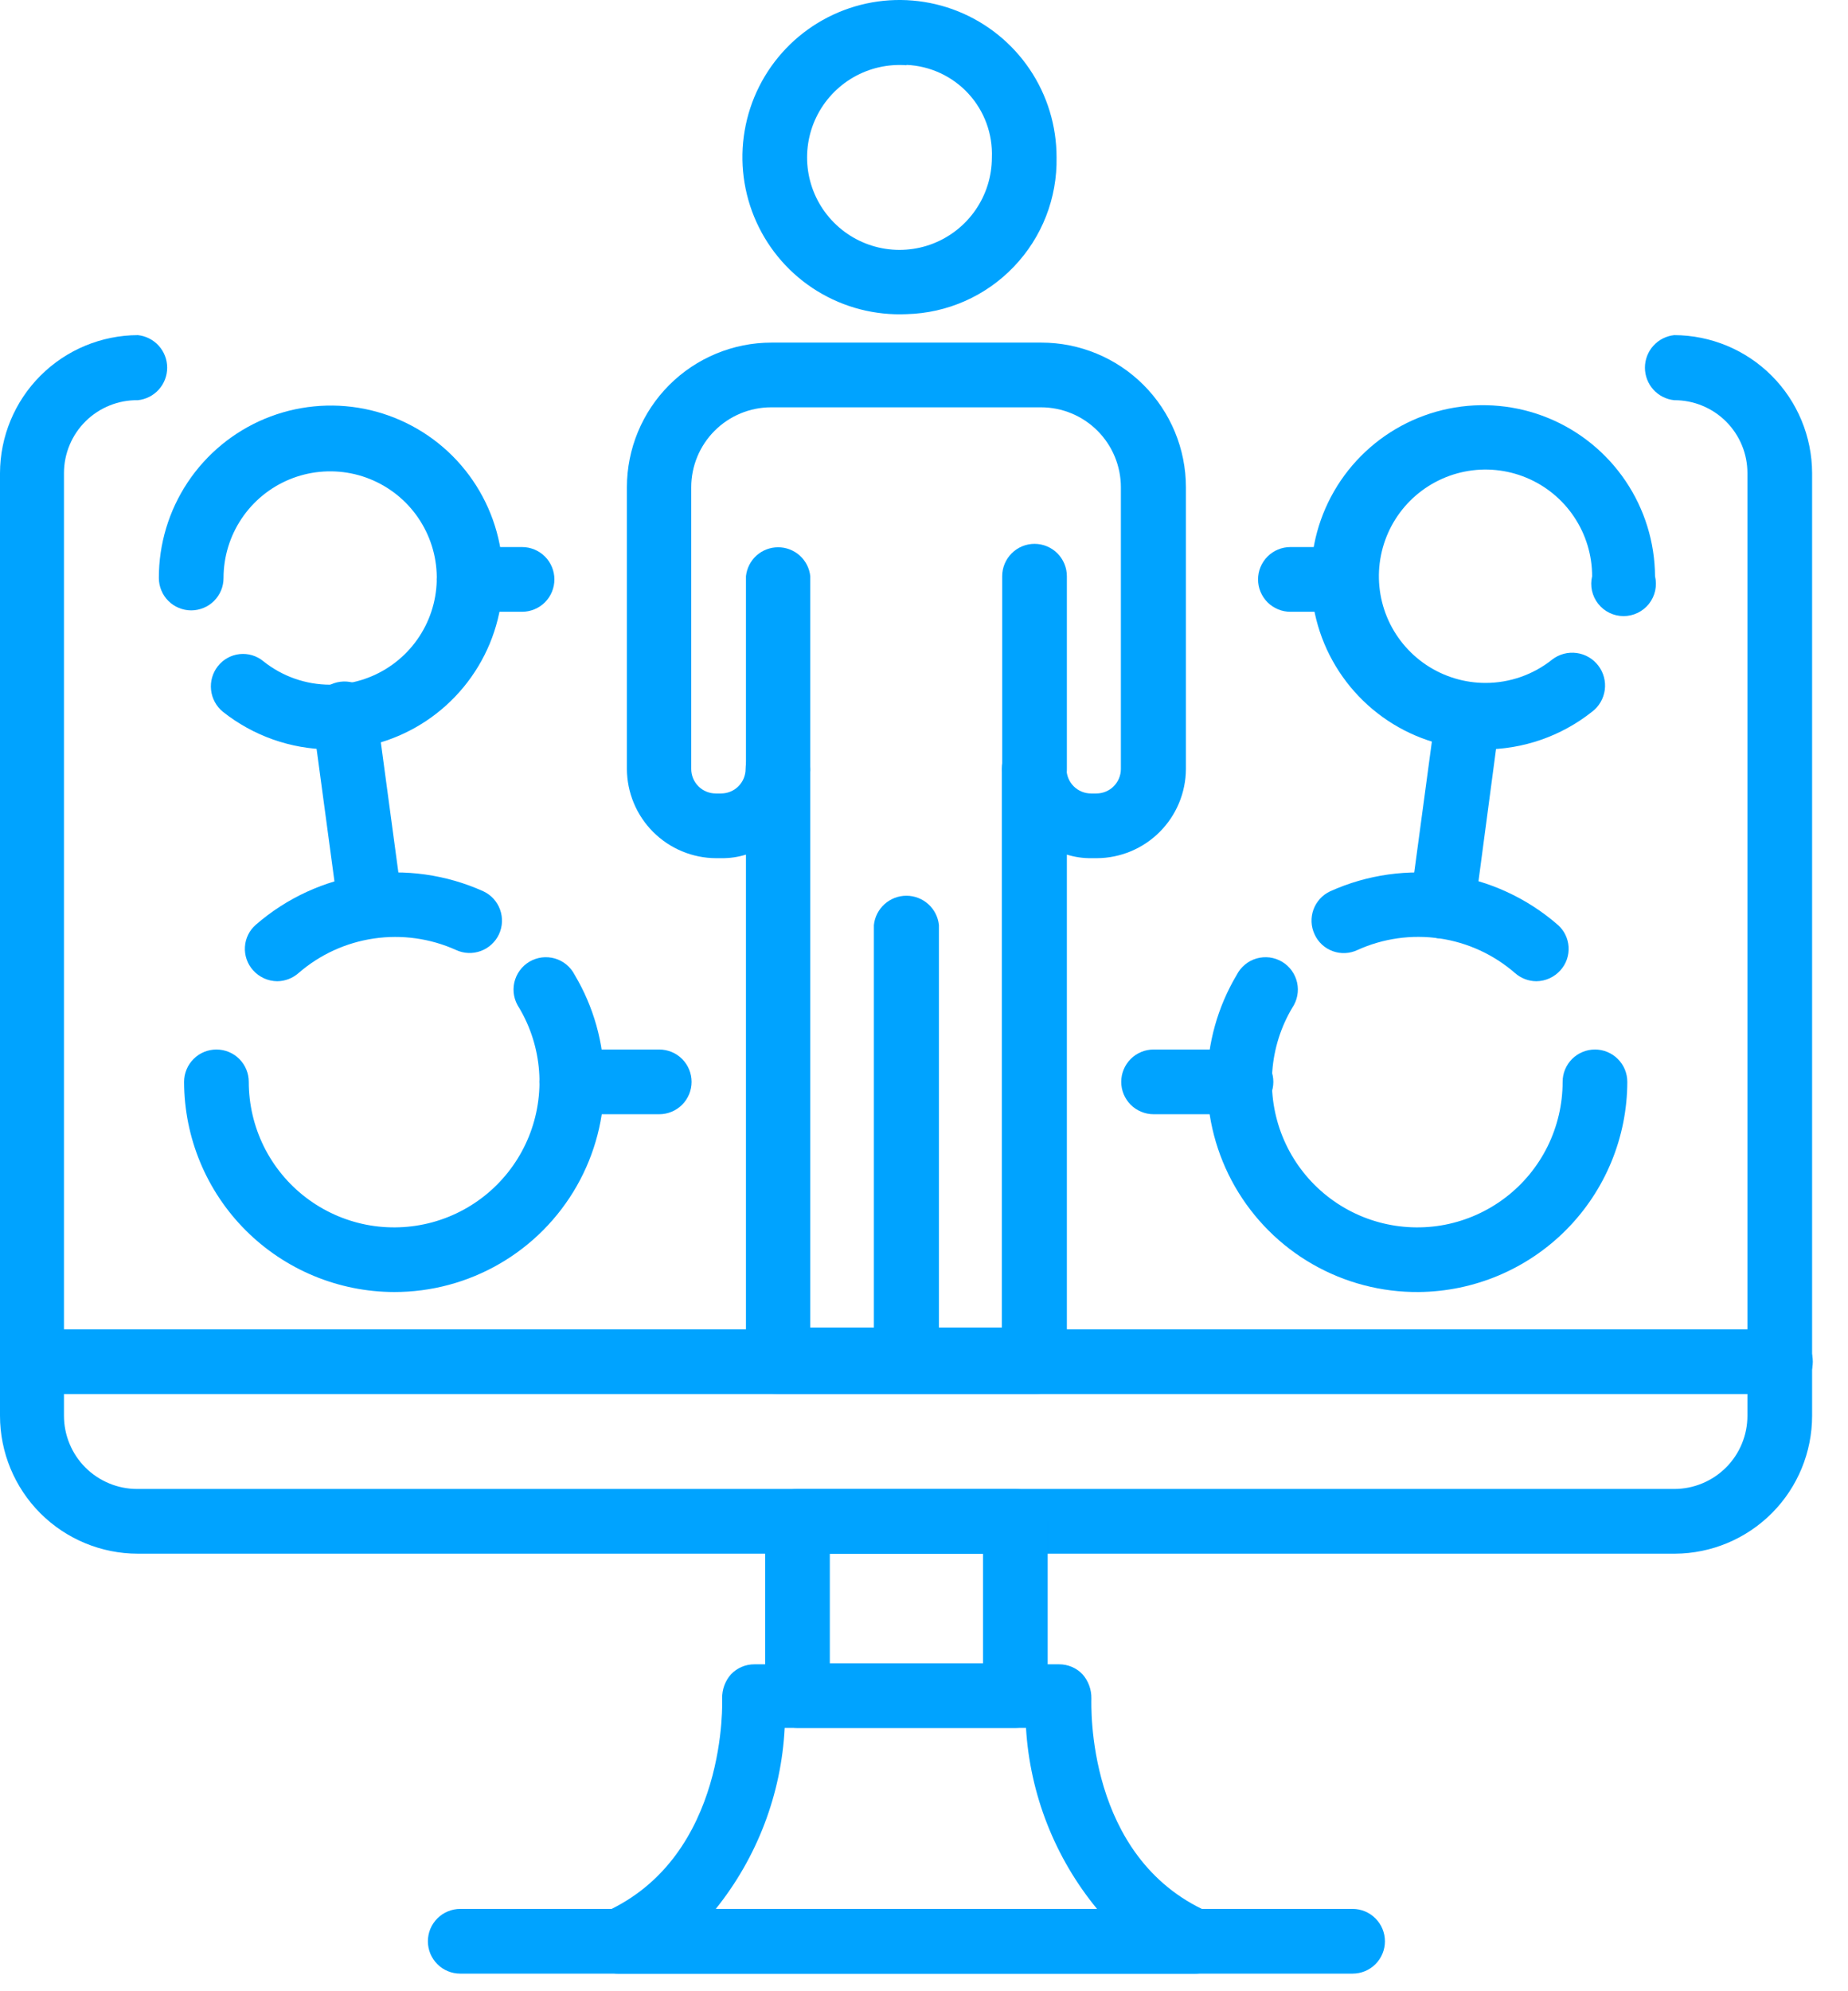 <svg width="52" height="56" viewBox="0 0 52 56" fill="none" xmlns="http://www.w3.org/2000/svg">
<path d="M47.13 43.695H3.88C2.851 43.695 1.864 43.286 1.136 42.559C0.409 41.831 0 40.844 0 39.815V13.305C0.003 12.277 0.412 11.292 1.139 10.565C1.866 9.838 2.852 9.428 3.88 9.425C4.106 9.449 4.316 9.556 4.468 9.725C4.62 9.894 4.704 10.113 4.704 10.34C4.704 10.568 4.62 10.787 4.468 10.956C4.316 11.125 4.106 11.232 3.88 11.255C3.608 11.251 3.338 11.301 3.086 11.403C2.834 11.504 2.605 11.654 2.411 11.845C2.217 12.036 2.064 12.263 1.959 12.514C1.854 12.764 1.8 13.034 1.8 13.305V39.815C1.8 40.086 1.853 40.354 1.957 40.604C2.06 40.854 2.212 41.081 2.403 41.272C2.595 41.463 2.822 41.615 3.072 41.718C3.322 41.822 3.589 41.875 3.86 41.875H47.11C47.38 41.875 47.648 41.822 47.898 41.718C48.148 41.615 48.375 41.463 48.567 41.272C48.758 41.081 48.91 40.854 49.013 40.604C49.117 40.354 49.17 40.086 49.17 39.815V13.305C49.17 13.035 49.117 12.768 49.013 12.518C48.909 12.269 48.758 12.043 48.566 11.852C48.375 11.662 48.147 11.511 47.898 11.409C47.648 11.306 47.38 11.254 47.11 11.255C46.884 11.232 46.674 11.125 46.522 10.956C46.37 10.787 46.286 10.568 46.286 10.34C46.286 10.113 46.37 9.894 46.522 9.725C46.674 9.556 46.884 9.449 47.11 9.425C48.138 9.428 49.124 9.838 49.851 10.565C50.578 11.292 50.987 12.277 50.99 13.305V39.815C50.99 40.841 50.584 41.825 49.861 42.552C49.137 43.279 48.156 43.69 47.13 43.695Z" fill="#00A3FF"/>
<path d="M50.1 39.205H0.91C0.669 39.205 0.437 39.109 0.267 38.939C0.096 38.768 0 38.537 0 38.295C0 38.054 0.096 37.822 0.267 37.652C0.437 37.481 0.669 37.385 0.91 37.385H50.1C50.341 37.385 50.573 37.481 50.743 37.652C50.914 37.822 51.01 38.054 51.01 38.295C51.01 38.537 50.914 38.768 50.743 38.939C50.573 39.109 50.341 39.205 50.1 39.205Z" fill="#00A3FF"/>
<path d="M28.57 48.596H22.44C22.199 48.596 21.968 48.5 21.797 48.329C21.626 48.158 21.53 47.927 21.53 47.685V42.785C21.53 42.544 21.626 42.313 21.797 42.142C21.968 41.971 22.199 41.876 22.44 41.876H28.57C28.812 41.876 29.043 41.971 29.214 42.142C29.384 42.313 29.48 42.544 29.48 42.785V47.685C29.48 47.927 29.384 48.158 29.214 48.329C29.043 48.5 28.812 48.596 28.57 48.596ZM23.35 46.776H27.66V43.696H23.35V46.776Z" fill="#00A3FF"/>
<path d="M33.6 55.506H17.41C17.202 55.505 17 55.433 16.839 55.302C16.678 55.171 16.566 54.988 16.523 54.785C16.48 54.581 16.507 54.37 16.601 54.184C16.695 53.999 16.85 53.851 17.04 53.766C20.51 52.196 20.32 47.766 20.32 47.766C20.315 47.516 20.404 47.273 20.57 47.086C20.655 46.997 20.758 46.926 20.871 46.878C20.985 46.83 21.107 46.805 21.23 46.806H29.8C29.923 46.805 30.045 46.83 30.159 46.878C30.272 46.926 30.375 46.997 30.46 47.086C30.625 47.273 30.714 47.516 30.71 47.766C30.71 47.946 30.55 52.236 33.99 53.766C34.179 53.851 34.334 53.999 34.428 54.184C34.522 54.37 34.55 54.581 34.507 54.785C34.464 54.988 34.352 55.171 34.191 55.302C34.029 55.433 33.828 55.505 33.62 55.506H33.6ZM20.14 53.686H30.87C29.682 52.243 28.982 50.461 28.87 48.596H22.08C21.985 50.454 21.306 52.236 20.14 53.686Z" fill="#00A3FF"/>
<path d="M38.06 55.505H12.95C12.831 55.505 12.712 55.482 12.602 55.436C12.491 55.391 12.391 55.324 12.307 55.239C12.222 55.154 12.155 55.054 12.109 54.944C12.064 54.833 12.04 54.715 12.04 54.596C12.04 54.476 12.064 54.358 12.109 54.247C12.155 54.137 12.222 54.037 12.307 53.952C12.391 53.868 12.491 53.8 12.602 53.755C12.712 53.709 12.831 53.685 12.95 53.685H38.06C38.301 53.685 38.533 53.781 38.703 53.952C38.874 54.123 38.97 54.354 38.97 54.596C38.97 54.837 38.874 55.068 38.703 55.239C38.533 55.41 38.301 55.505 38.06 55.505Z" fill="#00A3FF"/>
<path d="M29.11 39.205H21.9C21.659 39.205 21.427 39.109 21.257 38.939C21.086 38.768 20.99 38.537 20.99 38.295V24.035C20.767 24.104 20.534 24.138 20.3 24.135H20.15C19.485 24.133 18.848 23.867 18.378 23.397C17.908 22.927 17.643 22.29 17.64 21.625V13.705C17.64 12.626 18.069 11.591 18.832 10.827C19.596 10.064 20.631 9.635 21.71 9.635H29.3C30.38 9.635 31.415 10.064 32.178 10.827C32.941 11.591 33.37 12.626 33.37 13.705V21.625C33.367 22.29 33.102 22.927 32.632 23.397C32.162 23.867 31.525 24.133 30.86 24.135H30.71C30.476 24.138 30.244 24.104 30.02 24.035V38.205C30.033 38.332 30.019 38.46 29.979 38.581C29.939 38.702 29.873 38.813 29.788 38.908C29.702 39.002 29.597 39.077 29.48 39.129C29.364 39.18 29.238 39.206 29.11 39.205ZM22.8 37.335H28.19V21.625C28.19 21.384 28.286 21.152 28.457 20.982C28.627 20.811 28.859 20.715 29.1 20.715C29.341 20.715 29.573 20.811 29.744 20.982C29.914 21.152 30.01 21.384 30.01 21.625C30.01 21.808 30.083 21.984 30.212 22.113C30.342 22.243 30.517 22.315 30.7 22.315H30.85C31.033 22.315 31.209 22.243 31.338 22.113C31.467 21.984 31.54 21.808 31.54 21.625V13.705C31.54 13.108 31.303 12.536 30.881 12.114C30.459 11.692 29.887 11.455 29.29 11.455H21.7C21.103 11.455 20.531 11.692 20.109 12.114C19.687 12.536 19.45 13.108 19.45 13.705V21.625C19.45 21.808 19.523 21.984 19.652 22.113C19.782 22.243 19.957 22.315 20.14 22.315H20.29C20.473 22.315 20.649 22.243 20.778 22.113C20.907 21.984 20.98 21.808 20.98 21.625C20.98 21.384 21.076 21.152 21.247 20.982C21.417 20.811 21.649 20.715 21.89 20.715C22.131 20.715 22.363 20.811 22.534 20.982C22.704 21.152 22.8 21.384 22.8 21.625V37.335Z" fill="#00A3FF"/>
<path d="M21.9 22.535C21.659 22.535 21.427 22.439 21.257 22.269C21.086 22.098 20.99 21.867 20.99 21.625V16.205C21.014 15.982 21.119 15.775 21.286 15.624C21.453 15.474 21.67 15.391 21.895 15.391C22.12 15.391 22.337 15.474 22.504 15.624C22.671 15.775 22.777 15.982 22.8 16.205V21.585C22.806 21.707 22.786 21.829 22.744 21.944C22.701 22.058 22.636 22.163 22.552 22.251C22.468 22.34 22.367 22.411 22.255 22.459C22.143 22.508 22.022 22.534 21.9 22.535Z" fill="#00A3FF"/>
<path d="M29.11 22.535C28.869 22.535 28.637 22.439 28.467 22.269C28.296 22.098 28.2 21.867 28.2 21.625V16.205C28.2 15.964 28.296 15.733 28.467 15.562C28.637 15.391 28.869 15.295 29.11 15.295C29.352 15.295 29.583 15.391 29.754 15.562C29.924 15.733 30.02 15.964 30.02 16.205V21.585C30.026 21.708 30.006 21.831 29.963 21.946C29.919 22.061 29.853 22.166 29.768 22.255C29.683 22.344 29.581 22.414 29.468 22.462C29.355 22.511 29.233 22.535 29.11 22.535Z" fill="#00A3FF"/>
<path d="M25.51 8.835C24.628 8.875 23.754 8.65 23.001 8.189C22.248 7.728 21.651 7.052 21.286 6.248C20.921 5.444 20.805 4.549 20.953 3.679C21.101 2.808 21.506 2.002 22.117 1.364C22.727 0.726 23.515 0.286 24.378 0.099C25.241 -0.087 26.14 -0.01 26.959 0.319C27.778 0.649 28.48 1.216 28.974 1.948C29.468 2.679 29.731 3.543 29.73 4.425C29.752 5.569 29.32 6.674 28.529 7.5C27.739 8.327 26.653 8.807 25.51 8.835ZM25.51 1.835C24.989 1.795 24.468 1.913 24.015 2.173C23.562 2.433 23.198 2.824 22.97 3.294C22.742 3.764 22.662 4.292 22.738 4.809C22.815 5.326 23.045 5.807 23.4 6.191C23.754 6.575 24.216 6.843 24.725 6.961C25.234 7.079 25.767 7.04 26.253 6.851C26.74 6.661 27.159 6.329 27.454 5.899C27.75 5.468 27.909 4.958 27.91 4.435C27.937 3.771 27.7 3.124 27.25 2.634C26.8 2.145 26.174 1.854 25.51 1.825V1.835Z" fill="#00A3FF"/>
<path d="M25.51 39.206C25.268 39.206 25.035 39.11 24.863 38.94C24.691 38.769 24.593 38.538 24.59 38.296V26.016C24.613 25.789 24.72 25.58 24.889 25.428C25.058 25.276 25.277 25.191 25.505 25.191C25.732 25.191 25.952 25.276 26.121 25.428C26.29 25.58 26.396 25.789 26.42 26.016V38.206C26.433 38.333 26.418 38.461 26.378 38.582C26.338 38.703 26.273 38.814 26.187 38.908C26.102 39.002 25.997 39.078 25.88 39.129C25.764 39.18 25.637 39.206 25.51 39.206Z" fill="#00A3FF"/>
<path d="M39.92 36.336C38.873 36.345 37.843 36.075 36.934 35.554C36.026 35.034 35.273 34.281 34.751 33.373C34.23 32.465 33.96 31.434 33.968 30.388C33.977 29.341 34.264 28.315 34.8 27.416C34.857 27.305 34.935 27.207 35.032 27.128C35.127 27.048 35.239 26.99 35.358 26.955C35.478 26.921 35.603 26.912 35.727 26.927C35.85 26.943 35.969 26.985 36.076 27.048C36.183 27.112 36.276 27.197 36.348 27.298C36.421 27.399 36.472 27.514 36.499 27.635C36.526 27.757 36.527 27.883 36.503 28.005C36.479 28.127 36.43 28.243 36.36 28.346C36.039 28.887 35.848 29.495 35.801 30.123C35.754 30.75 35.853 31.381 36.089 31.964C36.325 32.547 36.693 33.068 37.163 33.486C37.634 33.904 38.194 34.208 38.802 34.374C39.409 34.539 40.046 34.563 40.663 34.443C41.281 34.322 41.863 34.06 42.363 33.678C42.863 33.297 43.268 32.804 43.547 32.24C43.825 31.676 43.97 31.055 43.97 30.426C43.97 30.306 43.993 30.188 44.039 30.077C44.085 29.967 44.152 29.867 44.236 29.782C44.321 29.698 44.421 29.631 44.532 29.585C44.642 29.539 44.76 29.516 44.88 29.516C44.999 29.516 45.118 29.539 45.228 29.585C45.339 29.631 45.439 29.698 45.523 29.782C45.608 29.867 45.675 29.967 45.721 30.077C45.766 30.188 45.79 30.306 45.79 30.426C45.787 31.985 45.169 33.481 44.07 34.588C42.971 35.694 41.48 36.322 39.92 36.336Z" fill="#00A3FF"/>
<path d="M43.23 27.596C43.009 27.594 42.796 27.512 42.63 27.366C42.031 26.845 41.295 26.507 40.51 26.392C39.725 26.277 38.923 26.389 38.2 26.716C38.092 26.768 37.974 26.797 37.855 26.803C37.735 26.809 37.615 26.791 37.502 26.75C37.389 26.709 37.286 26.646 37.198 26.565C37.11 26.483 37.039 26.385 36.99 26.276C36.939 26.167 36.91 26.05 36.905 25.931C36.9 25.811 36.918 25.692 36.959 25.579C37 25.467 37.063 25.364 37.143 25.276C37.224 25.188 37.322 25.116 37.43 25.066C38.475 24.595 39.633 24.433 40.767 24.599C41.902 24.766 42.964 25.254 43.83 26.006C43.92 26.084 43.994 26.179 44.046 26.286C44.099 26.393 44.13 26.51 44.138 26.629C44.145 26.748 44.129 26.867 44.09 26.98C44.051 27.093 43.989 27.197 43.91 27.286C43.825 27.382 43.72 27.459 43.603 27.513C43.486 27.566 43.359 27.594 43.23 27.596Z" fill="#00A3FF"/>
<path d="M41.74 21.076C40.784 21.078 39.848 20.796 39.051 20.267C38.255 19.737 37.633 18.984 37.264 18.102C36.896 17.219 36.797 16.247 36.98 15.308C37.163 14.37 37.62 13.506 38.294 12.827C38.967 12.148 39.827 11.684 40.764 11.493C41.701 11.302 42.674 11.393 43.559 11.754C44.445 12.116 45.203 12.732 45.739 13.524C46.275 14.316 46.564 15.249 46.57 16.206C46.602 16.339 46.603 16.479 46.574 16.613C46.544 16.747 46.485 16.873 46.4 16.981C46.314 17.089 46.206 17.176 46.082 17.236C45.958 17.296 45.823 17.327 45.685 17.327C45.547 17.327 45.412 17.296 45.288 17.236C45.164 17.176 45.056 17.089 44.971 16.981C44.885 16.873 44.826 16.747 44.796 16.613C44.767 16.479 44.768 16.339 44.8 16.206C44.8 15.612 44.624 15.032 44.294 14.539C43.965 14.045 43.496 13.661 42.948 13.434C42.4 13.207 41.797 13.147 41.215 13.263C40.633 13.379 40.098 13.665 39.679 14.084C39.259 14.504 38.974 15.038 38.858 15.62C38.742 16.202 38.801 16.805 39.028 17.354C39.255 17.902 39.64 18.37 40.133 18.7C40.627 19.03 41.207 19.206 41.8 19.206C42.484 19.206 43.147 18.973 43.68 18.546C43.777 18.472 43.887 18.418 44.004 18.387C44.121 18.356 44.243 18.349 44.364 18.365C44.484 18.381 44.6 18.421 44.705 18.482C44.81 18.543 44.901 18.624 44.975 18.721C45.049 18.817 45.102 18.927 45.133 19.044C45.164 19.162 45.172 19.284 45.156 19.404C45.139 19.524 45.1 19.64 45.039 19.745C44.978 19.85 44.897 19.942 44.8 20.015C43.93 20.706 42.851 21.08 41.74 21.076Z" fill="#00A3FF"/>
<path d="M37.8 17.205H36.31C36.19 17.205 36.072 17.182 35.962 17.136C35.851 17.09 35.751 17.023 35.666 16.939C35.582 16.854 35.515 16.754 35.469 16.643C35.423 16.533 35.4 16.415 35.4 16.295C35.4 16.176 35.423 16.057 35.469 15.947C35.515 15.837 35.582 15.736 35.666 15.652C35.751 15.567 35.851 15.5 35.962 15.454C36.072 15.409 36.19 15.385 36.31 15.385H37.8C38.041 15.385 38.273 15.481 38.443 15.652C38.614 15.822 38.71 16.054 38.71 16.295C38.71 16.537 38.614 16.768 38.443 16.939C38.273 17.109 38.041 17.205 37.8 17.205Z" fill="#00A3FF"/>
<path d="M40.58 26.386H40.46C40.226 26.353 40.013 26.231 39.867 26.044C39.722 25.857 39.654 25.621 39.68 25.386L40.4 20.046C40.408 19.921 40.442 19.8 40.499 19.689C40.556 19.578 40.635 19.48 40.732 19.401C40.828 19.322 40.94 19.264 41.059 19.23C41.179 19.196 41.305 19.187 41.428 19.203C41.552 19.22 41.671 19.261 41.778 19.326C41.884 19.39 41.977 19.476 42.049 19.577C42.121 19.678 42.172 19.794 42.198 19.916C42.224 20.038 42.225 20.163 42.2 20.286L41.49 25.626C41.452 25.839 41.34 26.033 41.174 26.172C41.007 26.311 40.797 26.387 40.58 26.386Z" fill="#00A3FF"/>
<path d="M34.92 31.336H32.46C32.34 31.336 32.222 31.312 32.112 31.266C32.001 31.221 31.901 31.154 31.816 31.069C31.732 30.985 31.665 30.884 31.619 30.774C31.573 30.663 31.55 30.545 31.55 30.426C31.55 30.306 31.573 30.188 31.619 30.077C31.665 29.967 31.732 29.867 31.816 29.782C31.901 29.698 32.001 29.631 32.112 29.585C32.222 29.539 32.34 29.516 32.46 29.516H34.92C35.161 29.516 35.393 29.611 35.563 29.782C35.734 29.953 35.83 30.184 35.83 30.426C35.83 30.667 35.734 30.898 35.563 31.069C35.393 31.24 35.161 31.336 34.92 31.336Z" fill="#00A3FF"/>
<path d="M11.09 36.336C9.524 36.333 8.022 35.709 6.914 34.602C5.806 33.494 5.183 31.992 5.18 30.426C5.18 30.184 5.276 29.953 5.447 29.782C5.617 29.611 5.849 29.516 6.09 29.516C6.332 29.516 6.563 29.611 6.734 29.782C6.904 29.953 7 30.184 7 30.426C7 31.055 7.145 31.676 7.423 32.24C7.702 32.804 8.107 33.297 8.607 33.678C9.107 34.06 9.689 34.322 10.307 34.443C10.924 34.563 11.562 34.539 12.168 34.374C12.776 34.208 13.336 33.904 13.807 33.486C14.277 33.068 14.645 32.547 14.881 31.964C15.117 31.381 15.216 30.75 15.169 30.123C15.122 29.495 14.931 28.887 14.61 28.346C14.54 28.243 14.491 28.127 14.467 28.005C14.443 27.883 14.444 27.757 14.471 27.635C14.498 27.514 14.549 27.399 14.622 27.298C14.694 27.197 14.787 27.112 14.894 27.048C15.001 26.985 15.12 26.943 15.243 26.927C15.367 26.912 15.492 26.921 15.612 26.955C15.731 26.99 15.843 27.048 15.939 27.128C16.035 27.207 16.113 27.305 16.17 27.416C16.704 28.312 16.991 29.334 17.001 30.378C17.012 31.421 16.745 32.449 16.229 33.355C15.712 34.262 14.964 35.016 14.062 35.539C13.159 36.063 12.134 36.338 11.09 36.336Z" fill="#00A3FF"/>
<path d="M7.8 27.596C7.671 27.594 7.544 27.566 7.427 27.513C7.31 27.459 7.205 27.382 7.12 27.286C7.04 27.197 6.979 27.093 6.94 26.98C6.901 26.867 6.884 26.748 6.892 26.629C6.899 26.51 6.93 26.393 6.983 26.286C7.036 26.179 7.11 26.084 7.2 26.006C8.065 25.254 9.128 24.766 10.262 24.599C11.397 24.433 12.555 24.595 13.6 25.066C13.819 25.168 13.988 25.353 14.07 25.579C14.153 25.806 14.142 26.057 14.04 26.276C13.938 26.494 13.753 26.664 13.526 26.746C13.299 26.829 13.049 26.818 12.83 26.716C12.106 26.39 11.305 26.279 10.52 26.394C9.735 26.509 8.999 26.846 8.4 27.366C8.234 27.512 8.021 27.594 7.8 27.596Z" fill="#00A3FF"/>
<path d="M9.27 21.076C8.18 21.067 7.124 20.694 6.27 20.016C6.084 19.863 5.965 19.644 5.939 19.404C5.913 19.165 5.981 18.925 6.13 18.736C6.204 18.641 6.296 18.563 6.401 18.504C6.506 18.446 6.621 18.409 6.741 18.396C6.86 18.383 6.981 18.394 7.096 18.428C7.211 18.463 7.318 18.52 7.41 18.596C7.943 19.023 8.607 19.256 9.29 19.256C9.884 19.256 10.464 19.08 10.957 18.75C11.45 18.421 11.835 17.952 12.062 17.404C12.289 16.856 12.348 16.252 12.233 15.671C12.117 15.088 11.831 14.554 11.412 14.134C10.992 13.715 10.457 13.429 9.876 13.313C9.294 13.198 8.69 13.257 8.142 13.484C7.594 13.711 7.125 14.096 6.796 14.589C6.466 15.082 6.29 15.662 6.29 16.256C6.29 16.375 6.267 16.494 6.221 16.604C6.175 16.714 6.108 16.815 6.024 16.899C5.939 16.984 5.839 17.051 5.728 17.096C5.618 17.142 5.5 17.166 5.38 17.166C5.261 17.166 5.142 17.142 5.032 17.096C4.922 17.051 4.821 16.984 4.737 16.899C4.652 16.815 4.585 16.714 4.54 16.604C4.494 16.494 4.47 16.375 4.47 16.256C4.468 15.298 4.751 14.361 5.282 13.563C5.813 12.766 6.569 12.144 7.453 11.776C8.338 11.409 9.312 11.312 10.252 11.498C11.192 11.685 12.055 12.146 12.733 12.823C13.41 13.501 13.871 14.364 14.058 15.304C14.244 16.244 14.148 17.218 13.78 18.103C13.412 18.987 12.79 19.743 11.993 20.274C11.195 20.805 10.258 21.088 9.3 21.086L9.27 21.076Z" fill="#00A3FF"/>
<path d="M14.69 17.205H13.2C13.081 17.205 12.962 17.182 12.852 17.136C12.741 17.09 12.641 17.023 12.557 16.939C12.472 16.854 12.405 16.754 12.359 16.643C12.314 16.533 12.29 16.415 12.29 16.295C12.29 16.176 12.314 16.057 12.359 15.947C12.405 15.837 12.472 15.736 12.557 15.652C12.641 15.567 12.741 15.5 12.852 15.454C12.962 15.409 13.081 15.385 13.2 15.385H14.69C14.931 15.385 15.163 15.481 15.334 15.652C15.504 15.822 15.6 16.054 15.6 16.295C15.6 16.537 15.504 16.768 15.334 16.939C15.163 17.109 14.931 17.205 14.69 17.205Z" fill="#00A3FF"/>
<path d="M10.43 26.386C10.209 26.386 9.995 26.306 9.828 26.161C9.661 26.015 9.552 25.815 9.52 25.596L8.8 20.256C8.776 20.134 8.776 20.008 8.802 19.886C8.828 19.764 8.879 19.649 8.951 19.547C9.024 19.446 9.116 19.36 9.223 19.296C9.33 19.232 9.448 19.19 9.572 19.174C9.695 19.157 9.821 19.166 9.941 19.2C10.061 19.234 10.172 19.293 10.269 19.372C10.365 19.451 10.444 19.549 10.502 19.659C10.559 19.77 10.592 19.892 10.6 20.016L11.32 25.356C11.346 25.591 11.279 25.827 11.133 26.014C10.988 26.201 10.775 26.323 10.54 26.356L10.43 26.386Z" fill="#00A3FF"/>
<path d="M18.55 31.336H16.09C15.971 31.336 15.852 31.312 15.742 31.266C15.632 31.221 15.531 31.154 15.447 31.069C15.362 30.985 15.295 30.884 15.249 30.774C15.204 30.663 15.18 30.545 15.18 30.426C15.18 30.306 15.204 30.188 15.249 30.077C15.295 29.967 15.362 29.867 15.447 29.782C15.531 29.698 15.632 29.631 15.742 29.585C15.852 29.539 15.971 29.516 16.09 29.516H18.55C18.791 29.516 19.023 29.611 19.194 29.782C19.364 29.953 19.46 30.184 19.46 30.426C19.46 30.667 19.364 30.898 19.194 31.069C19.023 31.24 18.791 31.336 18.55 31.336Z" fill="#00A3FF"/>
</svg>
